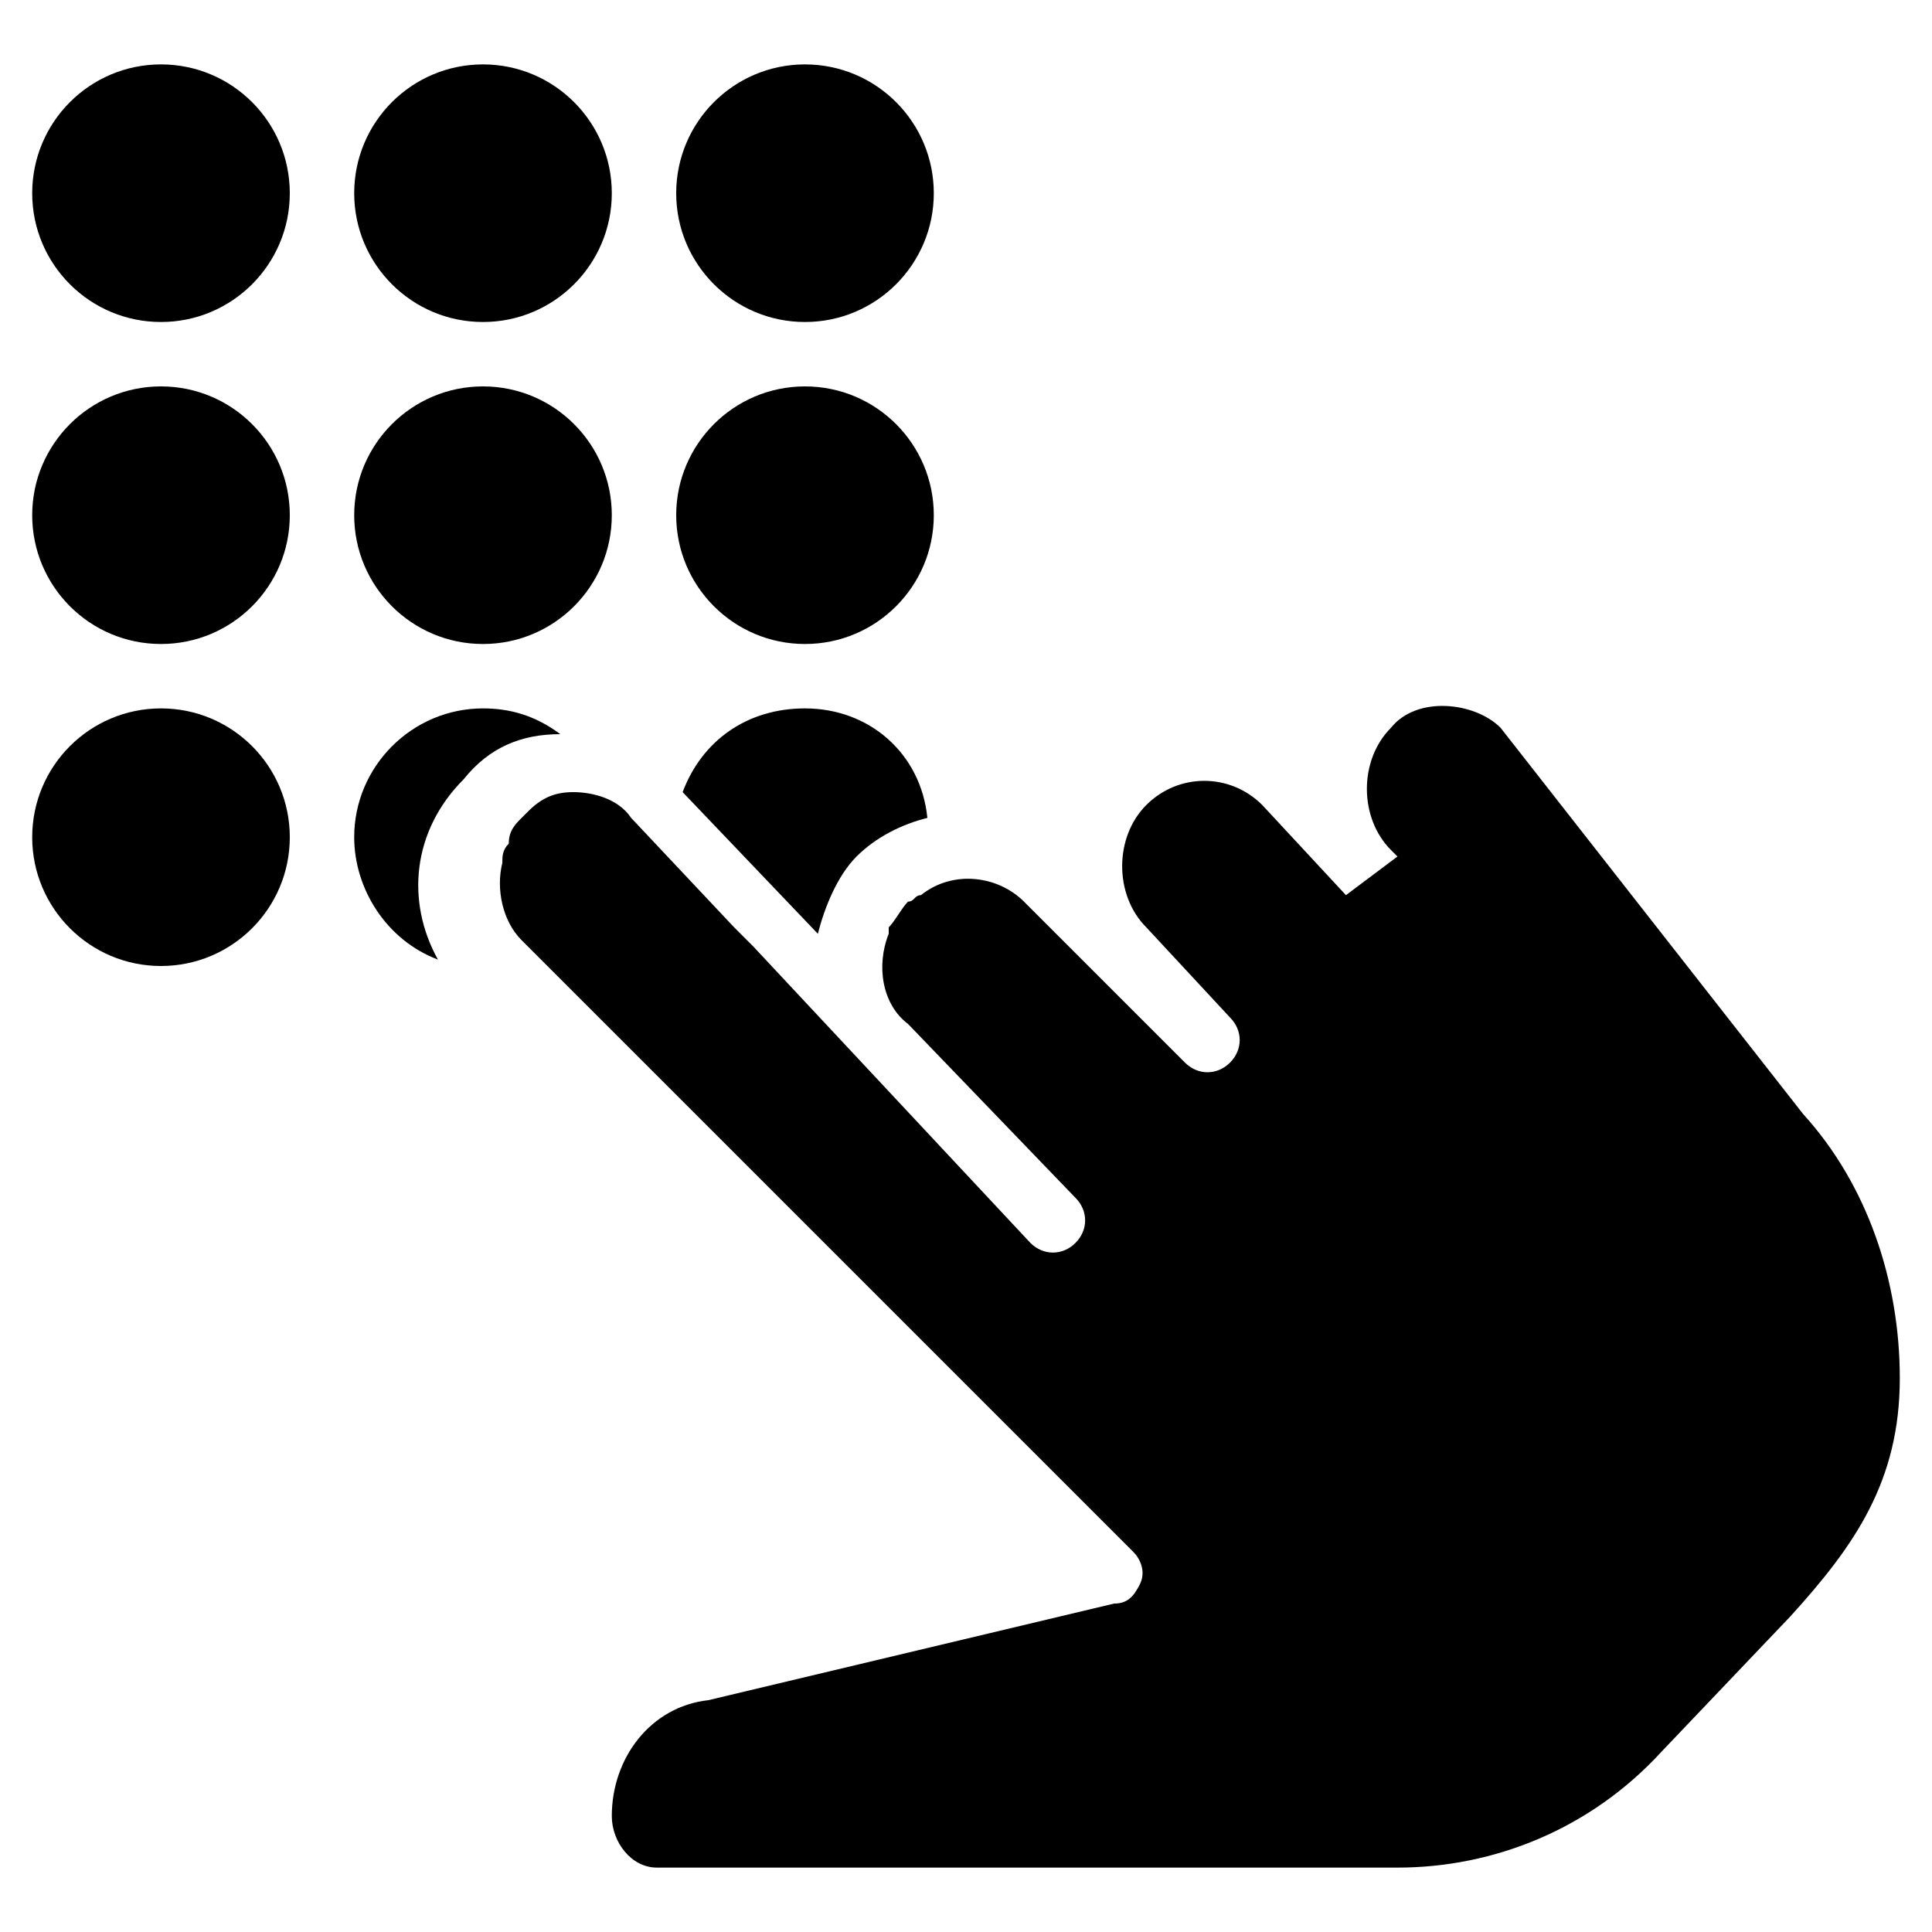 <?xml version="1.0" encoding="utf-8"?>
<!-- Generator: Adobe Illustrator 19.0.0, SVG Export Plug-In . SVG Version: 6.00 Build 0)  -->
<svg version="1.1" id="Layer_1" xmlns="http://www.w3.org/2000/svg" xmlns:xlink="http://www.w3.org/1999/xlink" x="0px" y="0px"
	 viewBox="0 0 30 30" style="enable-background:new 0 0 30 30;" xml:space="preserve">
<g>
	<circle cx="2.5" cy="3" r="2"/>
	<circle cx="7.5" cy="3" r="2"/>
	<circle cx="12.5" cy="3" r="2"/>
	<circle cx="2.5" cy="8" r="2"/>
	<circle cx="7.5" cy="8" r="2"/>
	<circle cx="12.5" cy="8" r="2"/>
	<circle cx="2.5" cy="13" r="2"/>
	<path d="M28,17.3l-4.7-6c-0.4-0.4-1.3-0.5-1.7,0c-0.5,0.5-0.5,1.4,0,1.9l0,0l0.1,0.1l-0.4,0.3l-0.4,0.3l-1.3-1.4
		c-0.5-0.5-1.3-0.5-1.8,0c-0.5,0.5-0.5,1.4,0,1.9l1.3,1.4c0.2,0.2,0.2,0.5,0,0.7s-0.5,0.2-0.7,0L15.9,14c-0.4-0.4-1.1-0.5-1.6-0.1
		l0,0c-0.1,0-0.1,0.1-0.2,0.1c-0.1,0.1-0.2,0.3-0.3,0.4c0,0,0,0.1,0,0.1l0,0l0,0c-0.2,0.5-0.1,1.1,0.3,1.4l2.6,2.7
		c0.2,0.2,0.2,0.5,0,0.7c-0.2,0.2-0.5,0.2-0.7,0l0,0l-4.3-4.6l0,0l-0.3-0.3l-1.6-1.7c-0.2-0.3-0.6-0.4-0.9-0.4
		c-0.3,0-0.5,0.1-0.7,0.3l0,0c0,0-0.1,0.1-0.1,0.1c-0.1,0.1-0.2,0.2-0.2,0.4c-0.1,0.1-0.1,0.2-0.1,0.3l0,0l0,0
		c-0.1,0.4,0,0.9,0.3,1.2l9.5,9.5c0.1,0.1,0.2,0.3,0.1,0.5c-0.1,0.2-0.2,0.3-0.4,0.3L11,26.4c-0.9,0.1-1.5,0.9-1.5,1.8
		c0,0.4,0.3,0.8,0.7,0.8h11.5c1.5,0,3-0.6,4.1-1.8l2-2.1c1-1.1,1.7-2.1,1.7-3.7C29.5,19.9,29,18.4,28,17.3z"/>
	<path d="M12.5,11c-0.9,0-1.6,0.5-1.9,1.3l2.1,2.2c0.1-0.4,0.3-0.9,0.6-1.2c0.3-0.3,0.7-0.5,1.1-0.6C14.3,11.7,13.5,11,12.5,11z"/>
	<path d="M8.7,11.4C8.3,11.1,7.9,11,7.5,11c-1.1,0-2,0.9-2,2c0,0.8,0.5,1.6,1.3,1.9c-0.5-0.9-0.4-2,0.4-2.8
		C7.6,11.6,8.1,11.4,8.7,11.4z"/>
</g>
</svg>
